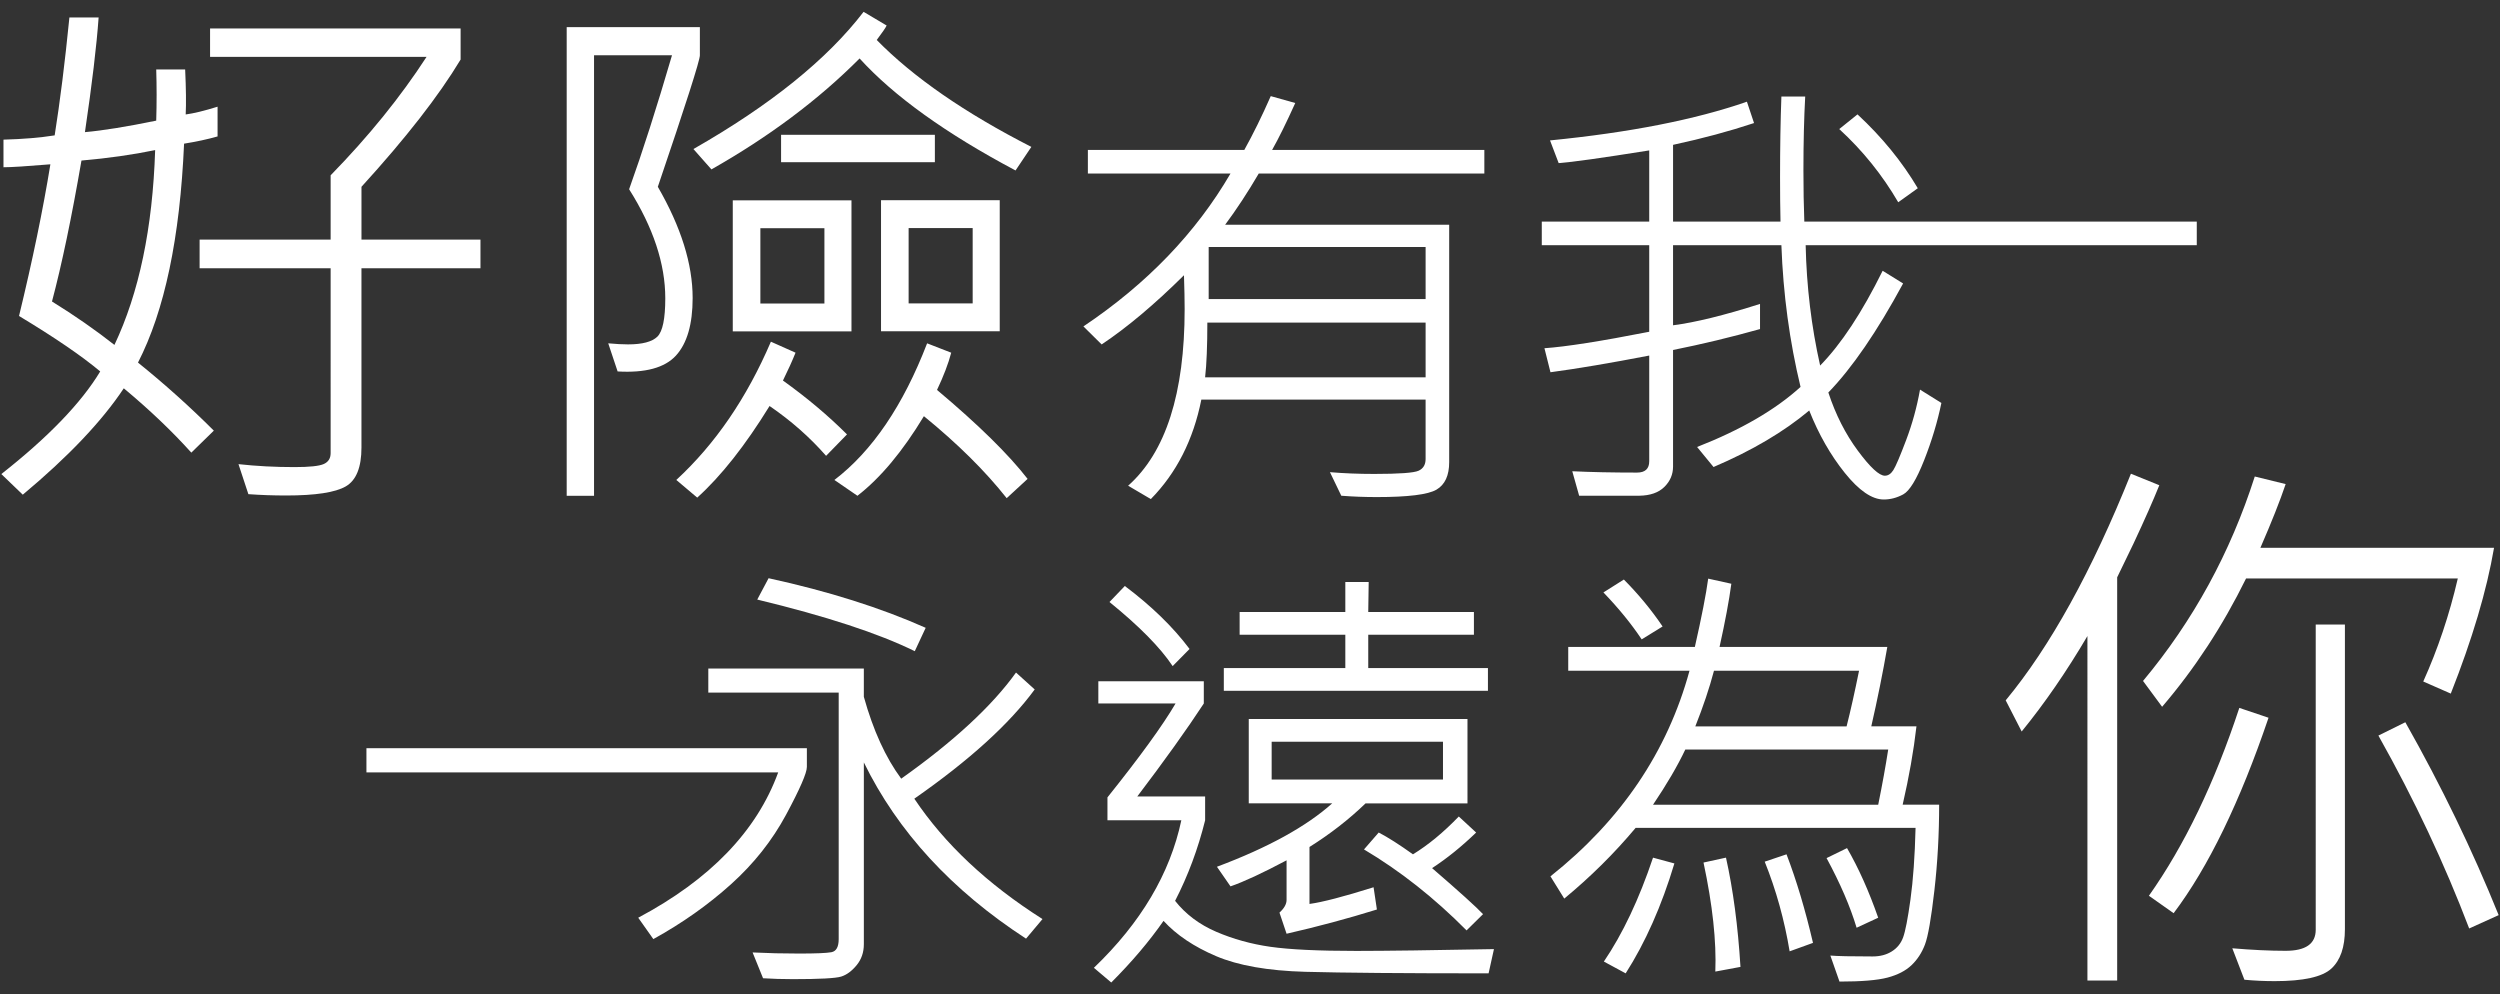 <?xml version="1.0" encoding="utf-8"?>
<!-- Generator: Adobe Illustrator 16.0.0, SVG Export Plug-In . SVG Version: 6.00 Build 0)  -->
<!DOCTYPE svg PUBLIC "-//W3C//DTD SVG 1.1//EN" "http://www.w3.org/Graphics/SVG/1.1/DTD/svg11.dtd">
<svg version="1.1" id="Layer_1" xmlns="http://www.w3.org/2000/svg" xmlns:xlink="http://www.w3.org/1999/xlink" x="0px" y="0px"
	 width="176px" height="70px" viewBox="0 0 176 70" enable-background="new 0 0 176 70" xml:space="preserve">
<rect x="0" y="0" width="176" height="70" fill="#333333" stroke="none"/>
<g>
	<path fill="#FFFFFF" d="M15.317,9.605c-0.704,0.201-1.49,0.37-2.358,0.509c-0.289,6.628-1.37,11.765-3.244,15.412
		c1.886,1.521,3.666,3.119,5.339,4.791l-1.585,1.548c-1.357-1.509-2.942-3.019-4.754-4.528c-1.547,2.328-3.918,4.823-7.111,7.489
		l-1.51-1.452c3.308-2.604,5.628-5.011,6.961-7.225c-1.308-1.095-3.213-2.396-5.716-3.904c0.956-3.937,1.691-7.497,2.208-10.678
		c-1.66,0.139-2.761,0.207-3.302,0.207V9.831C1.628,9.794,2.83,9.693,3.849,9.53c0.377-2.377,0.723-5.145,1.037-8.301h2.057
		c-0.14,1.975-0.46,4.667-0.963,8.073C7.25,9.19,8.923,8.92,10.998,8.493c0.037-1.22,0.037-2.422,0-3.604h2.037
		c0.063,1.358,0.075,2.414,0.038,3.169c0.565-0.075,1.313-0.257,2.244-0.547V9.605z M10.923,10.567
		c-1.585,0.327-3.314,0.573-5.188,0.736c-0.691,4.012-1.384,7.318-2.075,9.922c1.585,0.98,3.05,2,4.396,3.057
		C9.79,20.622,10.746,16.051,10.923,10.567z M33.824,18.886h-8.377v12.621c0,1.396-0.368,2.308-1.104,2.735
		c-0.735,0.427-2.135,0.641-4.197,0.641c-0.905,0-1.792-0.031-2.66-0.094l-0.697-2.113c1.258,0.139,2.572,0.208,3.942,0.208
		c1.057,0,1.745-0.073,2.065-0.218c0.321-0.144,0.481-0.398,0.481-0.763V18.886h-9.225v-2.018h9.225v-4.527
		c2.666-2.729,4.917-5.509,6.753-8.338H14.789v-2h17.638v2.189c-1.534,2.552-3.86,5.539-6.979,8.959v3.717h8.377V18.886z"/>
	<path fill="#FFFFFF" d="M49.272,3.89c0,0.364-0.987,3.452-2.961,9.262c1.635,2.83,2.451,5.439,2.451,7.829
		c0,1.849-0.394,3.2-1.179,4.056c-0.786,0.855-2.153,1.227-4.103,1.113l-0.661-1.98c0.541,0.05,1.007,0.075,1.396,0.075
		c1.006,0,1.694-0.183,2.066-0.547c0.369-0.364,0.555-1.265,0.555-2.698c0-2.427-0.848-4.986-2.546-7.677
		c0.943-2.629,1.948-5.772,3.019-9.433h-5.489v31.013h-1.925V1.909h9.376V3.89z M59.629,30.582l-1.472,1.509
		c-1.145-1.308-2.472-2.477-3.98-3.508c-1.71,2.779-3.408,4.929-5.092,6.45l-1.473-1.244c2.741-2.528,4.961-5.771,6.659-9.734
		l1.735,0.774c-0.226,0.565-0.522,1.22-0.887,1.961C56.806,27.998,58.308,29.262,59.629,30.582z M72.607,10.341l-1.113,1.66
		C66.59,9.397,62.93,6.77,60.516,4.115c-2.893,2.906-6.37,5.509-10.432,7.811l-1.266-1.434c5.422-3.095,9.414-6.313,11.979-9.659
		l1.623,0.963c-0.076,0.164-0.309,0.503-0.698,1.019C64.301,5.443,67.929,7.952,72.607,10.341z M65.815,11.417H54.988V9.492h10.827
		V11.417z M72.343,33.714l-1.472,1.357c-1.509-1.911-3.451-3.835-5.828-5.772c-1.497,2.479-3.057,4.346-4.679,5.604l-1.622-1.113
		c2.665-2.037,4.841-5.244,6.527-9.62l1.697,0.66c-0.201,0.767-0.535,1.641-1,2.621C68.872,29.891,70.997,31.979,72.343,33.714z
		 M70.381,23.319h-8.357v-9.225h8.357V23.319z M68.476,21.358v-5.302h-4.509v5.302H68.476z"/>
	<path fill="#FFFFFF" d="M59.944,23.329h-8.357v-9.225h8.357V23.329z M58.039,21.368v-5.302H53.53v5.302H58.039z"/>
	<path fill="#FFFFFF" d="M104.498,12.219H88.615c-0.783,1.336-1.571,2.537-2.365,3.603h15.773v16.713
		c0,0.939-0.297,1.585-0.893,1.935s-2,0.524-4.213,0.524c-0.846,0-1.676-0.031-2.49-0.094l-0.799-1.66
		c0.971,0.083,2.01,0.125,3.117,0.125c1.754,0,2.795-0.075,3.125-0.227c0.328-0.151,0.492-0.426,0.492-0.822v-4.183H84.574
		c-0.564,2.83-1.749,5.164-3.556,7.002l-1.598-0.94c2.652-2.359,3.979-6.505,3.979-12.437c0-0.627-0.016-1.42-0.047-2.381
		c-2.078,2.057-4.01,3.681-5.796,4.871l-1.284-1.269c4.469-2.997,7.92-6.584,10.354-10.761h-10.04v-1.661h11.012
		c0.615-1.106,1.238-2.37,1.863-3.79l1.725,0.485c-0.617,1.368-1.16,2.47-1.631,3.305h14.943V12.219z M100.363,26.566v-3.854H84.997
		c0,1.65-0.053,2.935-0.157,3.854H100.363z M100.363,21.053v-3.665H85.091v3.665H100.363z"/>
	<path fill="#FFFFFF" d="M136.674,28.368c-0.273,1.326-0.678,2.67-1.215,4.033c-0.537,1.362-1.029,2.164-1.473,2.404
		s-0.9,0.36-1.371,0.36c-0.824,0-1.738-0.624-2.74-1.872s-1.838-2.712-2.506-4.394c-1.775,1.493-4.021,2.819-6.736,3.979
		l-1.158-1.41c3.09-1.211,5.518-2.621,7.283-4.229c-0.773-3.206-1.223-6.532-1.348-9.979h-7.627v5.64
		c1.555-0.198,3.596-0.7,6.123-1.504v1.77c-2.047,0.575-4.088,1.065-6.123,1.473v8.208c0,0.554-0.205,1.031-0.611,1.433
		c-0.408,0.402-0.998,0.608-1.77,0.619h-4.23l-0.484-1.723c1.336,0.063,2.855,0.094,4.557,0.094c0.574,0,0.861-0.267,0.861-0.799
		v-7.44c-2.756,0.532-5.074,0.924-6.953,1.175l-0.424-1.691c1.514-0.104,3.973-0.491,7.377-1.159v-6.094h-7.564v-1.66h7.564v-5.013
		c-3.342,0.533-5.465,0.831-6.375,0.894l-0.609-1.598c5.607-0.554,10.229-1.462,13.861-2.726l0.502,1.504
		c-1.723,0.574-3.625,1.086-5.701,1.534v5.404h7.564c-0.021-0.929-0.031-1.968-0.031-3.117c0-2.099,0.031-3.994,0.094-5.686h1.676
		c-0.082,1.493-0.125,3.232-0.125,5.216c0,1.284,0.021,2.48,0.063,3.587h27.629v1.66h-27.535c0.063,2.903,0.402,5.729,1.02,8.475
		c1.482-1.514,2.949-3.738,4.4-6.673l1.441,0.893c-1.838,3.395-3.592,5.952-5.264,7.676c0.512,1.556,1.205,2.921,2.076,4.096
		s1.506,1.762,1.902,1.762c0.23,0,0.43-0.13,0.596-0.392c0.168-0.261,0.467-0.963,0.9-2.106s0.76-2.331,0.98-3.563L136.674,28.368z
		 M135.012,13.252l-1.377,0.987c-1.119-1.922-2.502-3.64-4.152-5.153l1.285-1.034C132.49,9.649,133.906,11.383,135.012,13.252z"/>
	<path fill="#FFFFFF" d="M56.804,53.988c0,0.429-0.488,1.551-1.464,3.368c-0.977,1.816-2.271,3.451-3.885,4.902
		c-1.613,1.452-3.434,2.736-5.46,3.854l-1.064-1.504c5.064-2.694,8.349-6.104,9.853-10.229H25.797v-1.707h31.007V53.988z
		 M73.392,64.702l-1.159,1.379c-5.231-3.404-9.037-7.54-11.418-12.406v12.798c0,0.574-0.17,1.067-0.51,1.48
		c-0.34,0.412-0.703,0.679-1.089,0.799c-0.386,0.119-1.515,0.18-3.384,0.18c-0.74,0-1.445-0.021-2.113-0.063l-0.736-1.817
		c1.074,0.053,2.166,0.078,3.273,0.078c1.169,0,1.926-0.031,2.271-0.094c0.344-0.063,0.517-0.37,0.517-0.924V48.757h-9.179v-1.691
		h10.949v1.989c0.657,2.359,1.534,4.281,2.631,5.764c3.707-2.631,6.4-5.122,8.082-7.472l1.316,1.19
		c-1.786,2.434-4.611,4.997-8.475,7.691C66.5,59.413,69.508,62.238,73.392,64.702z M65.168,44.198L64.4,45.844
		c-2.548-1.254-6.244-2.465-11.09-3.635l0.799-1.503C58.318,41.625,62.004,42.789,65.168,44.198z"/>
	<path fill="#FFFFFF" d="M105.174,66.817l-0.377,1.707c-5.973,0-10.275-0.037-12.906-0.109c-2.631-0.073-4.726-0.441-6.281-1.104
		c-1.557-0.663-2.788-1.49-3.697-2.482c-1.002,1.44-2.229,2.887-3.681,4.339l-1.222-1.034c3.311-3.175,5.362-6.636,6.156-10.385
		h-5.201v-1.613c2.298-2.872,3.896-5.075,4.794-6.61h-5.436v-1.566h7.425v1.566c-1.19,1.817-2.752,4-4.684,6.547h4.777v1.677
		c-0.501,2.016-1.206,3.905-2.114,5.67c0.741,0.939,1.707,1.666,2.897,2.178s2.463,0.864,3.814,1.057
		c1.352,0.193,3.371,0.29,6.055,0.29C97.645,66.942,100.871,66.9,105.174,66.817z M83.745,45.687l-1.19,1.206
		c-0.877-1.315-2.36-2.819-4.448-4.511l1.081-1.128C81.066,42.664,82.586,44.142,83.745,45.687z M103.311,56.558h-7.176
		c-1.168,1.128-2.484,2.151-3.947,3.069v4.011c0.92-0.126,2.424-0.518,4.512-1.175l0.234,1.566
		c-2.045,0.637-4.166,1.206-6.359,1.707l-0.5-1.488c0.334-0.303,0.5-0.601,0.5-0.893v-2.788c-1.691,0.898-3.006,1.509-3.947,1.833
		l-0.955-1.379c3.592-1.347,6.297-2.835,8.115-4.464h-5.875v-5.937h15.398V56.558z M104.75,48.632H86.157v-1.598h8.554v-2.35H87.27
		v-1.598h7.441v-2.115h1.645l-0.031,2.115h7.439v1.598h-7.439v2.35h8.426V48.632z M101.586,54.881v-2.662H89.525v2.662H101.586z
		 M104.406,64.357l-1.16,1.144c-2.266-2.286-4.672-4.187-7.221-5.701l1.035-1.19c0.646,0.334,1.451,0.846,2.412,1.535
		c1.074-0.658,2.15-1.546,3.227-2.663l1.221,1.128c-1.012,0.981-2.047,1.817-3.102,2.506
		C102.74,62.775,103.936,63.856,104.406,64.357z"/>
	<path fill="#FFFFFF" d="M136.516,56.651c0,2.067-0.111,4.083-0.336,6.046c-0.225,1.964-0.445,3.232-0.666,3.807
		c-0.219,0.574-0.535,1.058-0.947,1.449s-0.975,0.681-1.684,0.869c-0.711,0.188-1.838,0.281-3.383,0.281l-0.643-1.832
		c0.48,0.042,1.473,0.063,2.977,0.063c0.521,0,0.971-0.117,1.346-0.353c0.377-0.234,0.643-0.563,0.799-0.986s0.33-1.313,0.518-2.671
		s0.309-3.039,0.359-5.044H115.15c-1.502,1.796-3.18,3.457-5.027,4.981l-0.971-1.566c4.971-3.947,8.234-8.771,9.789-14.474h-8.537
		v-1.676h8.914c0.48-2.12,0.793-3.723,0.939-4.809l1.629,0.36c-0.156,1.18-0.434,2.662-0.83,4.448h11.811
		c-0.314,1.807-0.689,3.671-1.129,5.592h3.18c-0.197,1.723-0.521,3.562-0.971,5.514H136.516z M117.047,44.104l-1.473,0.908
		c-0.721-1.086-1.619-2.188-2.693-3.305l1.439-0.908C115.365,41.854,116.273,42.956,117.047,44.104z M117.877,60.786
		c-0.898,2.987-2.041,5.566-3.43,7.738l-1.535-0.83c1.326-1.953,2.479-4.391,3.461-7.315L117.877,60.786z M132.93,52.767h-14.285
		c-0.543,1.149-1.301,2.443-2.271,3.885h15.852C132.518,55.21,132.752,53.916,132.93,52.767z M130.877,47.222h-10.213
		c-0.322,1.222-0.762,2.527-1.314,3.916H130C130.283,50.021,130.574,48.715,130.877,47.222z M122.529,68.07l-1.77,0.329
		c0.082-2.131-0.193-4.688-0.832-7.676l1.582-0.345C122.012,62.635,122.352,65.198,122.529,68.07z M127.635,66.379l-1.645,0.595
		c-0.365-2.203-0.949-4.308-1.754-6.313l1.535-0.517C126.471,61.972,127.092,64.05,127.635,66.379z M132.225,64.608l-1.52,0.705
		c-0.449-1.493-1.154-3.128-2.115-4.903l1.441-0.704C130.846,61.115,131.576,62.75,132.225,64.608z"/>
	<path fill="#FFFFFF" d="M152.016,34.16c-0.424,1.055-1.023,2.411-1.801,4.073l-1.166,2.411v28.388h-2.094V44.777
		c-1.465,2.49-3.006,4.731-4.629,6.721l-1.125-2.194c3.123-3.769,6.063-9.088,8.816-15.954L152.016,34.16z M175.58,38.568
		c-0.514,3.005-1.529,6.425-3.045,10.261l-1.938-0.851c1.027-2.28,1.84-4.698,2.432-7.254h-14.906
		c-1.648,3.347-3.617,6.358-5.91,9.034l-1.344-1.819c3.529-4.229,6.154-9.028,7.867-14.393l2.174,0.534
		c-0.395,1.174-0.988,2.67-1.779,4.487H175.58z M159.705,50.529c-2.018,5.944-4.244,10.53-6.682,13.76l-1.74-1.227
		c2.504-3.544,4.627-7.954,6.365-13.226L159.705,50.529z M165.082,65.415c0,1.267-0.318,2.191-0.959,2.778
		c-0.639,0.586-1.967,0.879-3.984,0.879c-0.711,0-1.424-0.031-2.133-0.099l-0.852-2.214c1.396,0.118,2.648,0.178,3.756,0.178
		c1.41,0,2.117-0.494,2.117-1.482V43.966h2.055V65.415z"/>
	<path fill="#FFFFFF" d="M175.906,64.425l-2.076,0.939c-1.732-4.553-3.861-9.081-6.391-13.58l1.896-0.938
		C171.879,55.345,174.068,59.872,175.906,64.425z"/>
</g>
</svg>
